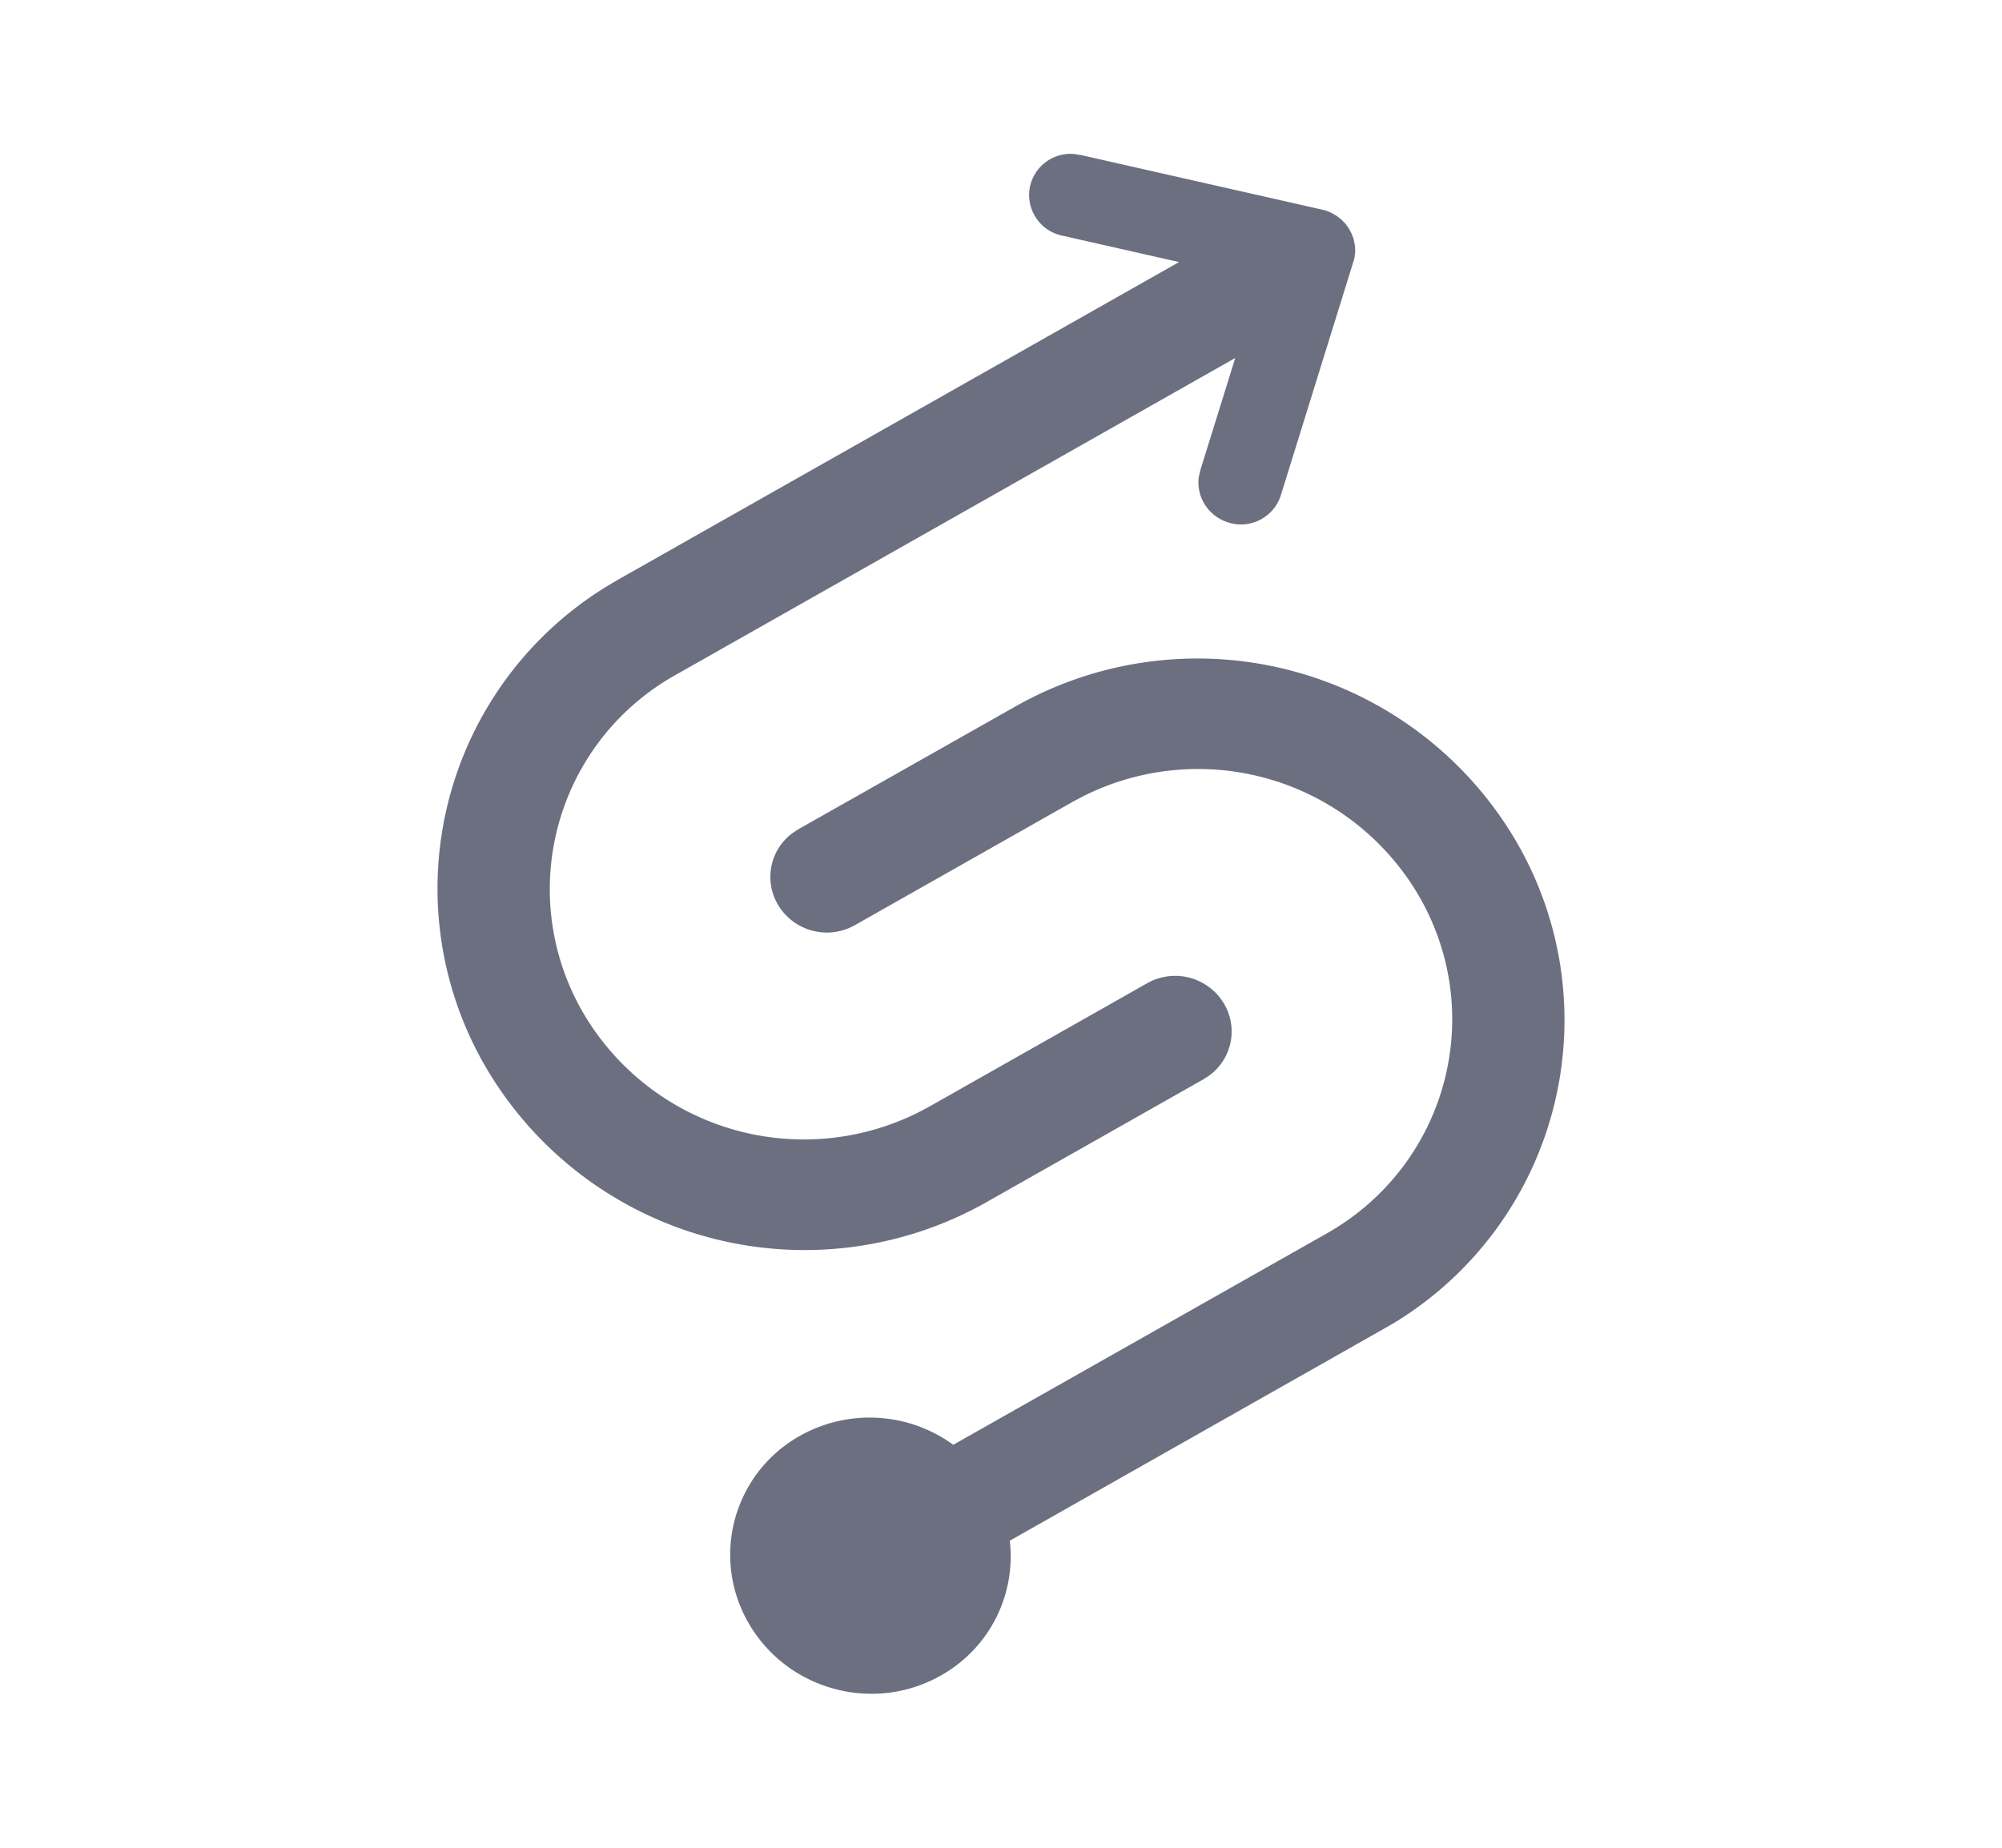 <svg xmlns="http://www.w3.org/2000/svg" width="13" height="12" fill="none" viewBox="0 0 13 12">
  <path fill="#6C6F80" fill-rule="evenodd" d="M7.015 1.007 6.975 1a.27.27 0 0 0-.286.208.27.27 0 0 0 .207.322l.76.172-3.638 2.06-.073.043a2.302 2.302 0 0 0-.782 3.14 2.398 2.398 0 0 0 3.238.865l1.416-.802.035-.023a.354.354 0 0 0 .096-.467.369.369 0 0 0-.498-.133l-1.416.802-.068.036a1.66 1.66 0 0 1-2.173-.635 1.594 1.594 0 0 1 .591-2.203l3.637-2.06-.227.73-.009.04c-.02.129.06.257.19.298a.272.272 0 0 0 .342-.176l.476-1.533.003-.014.004-.035v-.02l-.003-.027-.008-.038-.013-.034-.019-.035-.021-.029-.028-.028-.03-.023-.026-.015a.28.28 0 0 0-.045-.019l-.015-.004-1.577-.357ZM9.837 5.45a2.398 2.398 0 0 0-3.238-.865l-1.416.801-.035.023a.354.354 0 0 0-.096.467.369.369 0 0 0 .498.133l1.416-.802.068-.036a1.66 1.66 0 0 1 2.173.636c.456.773.19 1.76-.591 2.203L6.19 9.383a.923.923 0 0 0-.996-.058.885.885 0 0 0-.329 1.223c.253.43.81.58 1.245.333a.886.886 0 0 0 .447-.875l2.425-1.374.073-.042a2.302 2.302 0 0 0 .782-3.14Z" clip-rule="evenodd"/>
</svg>

